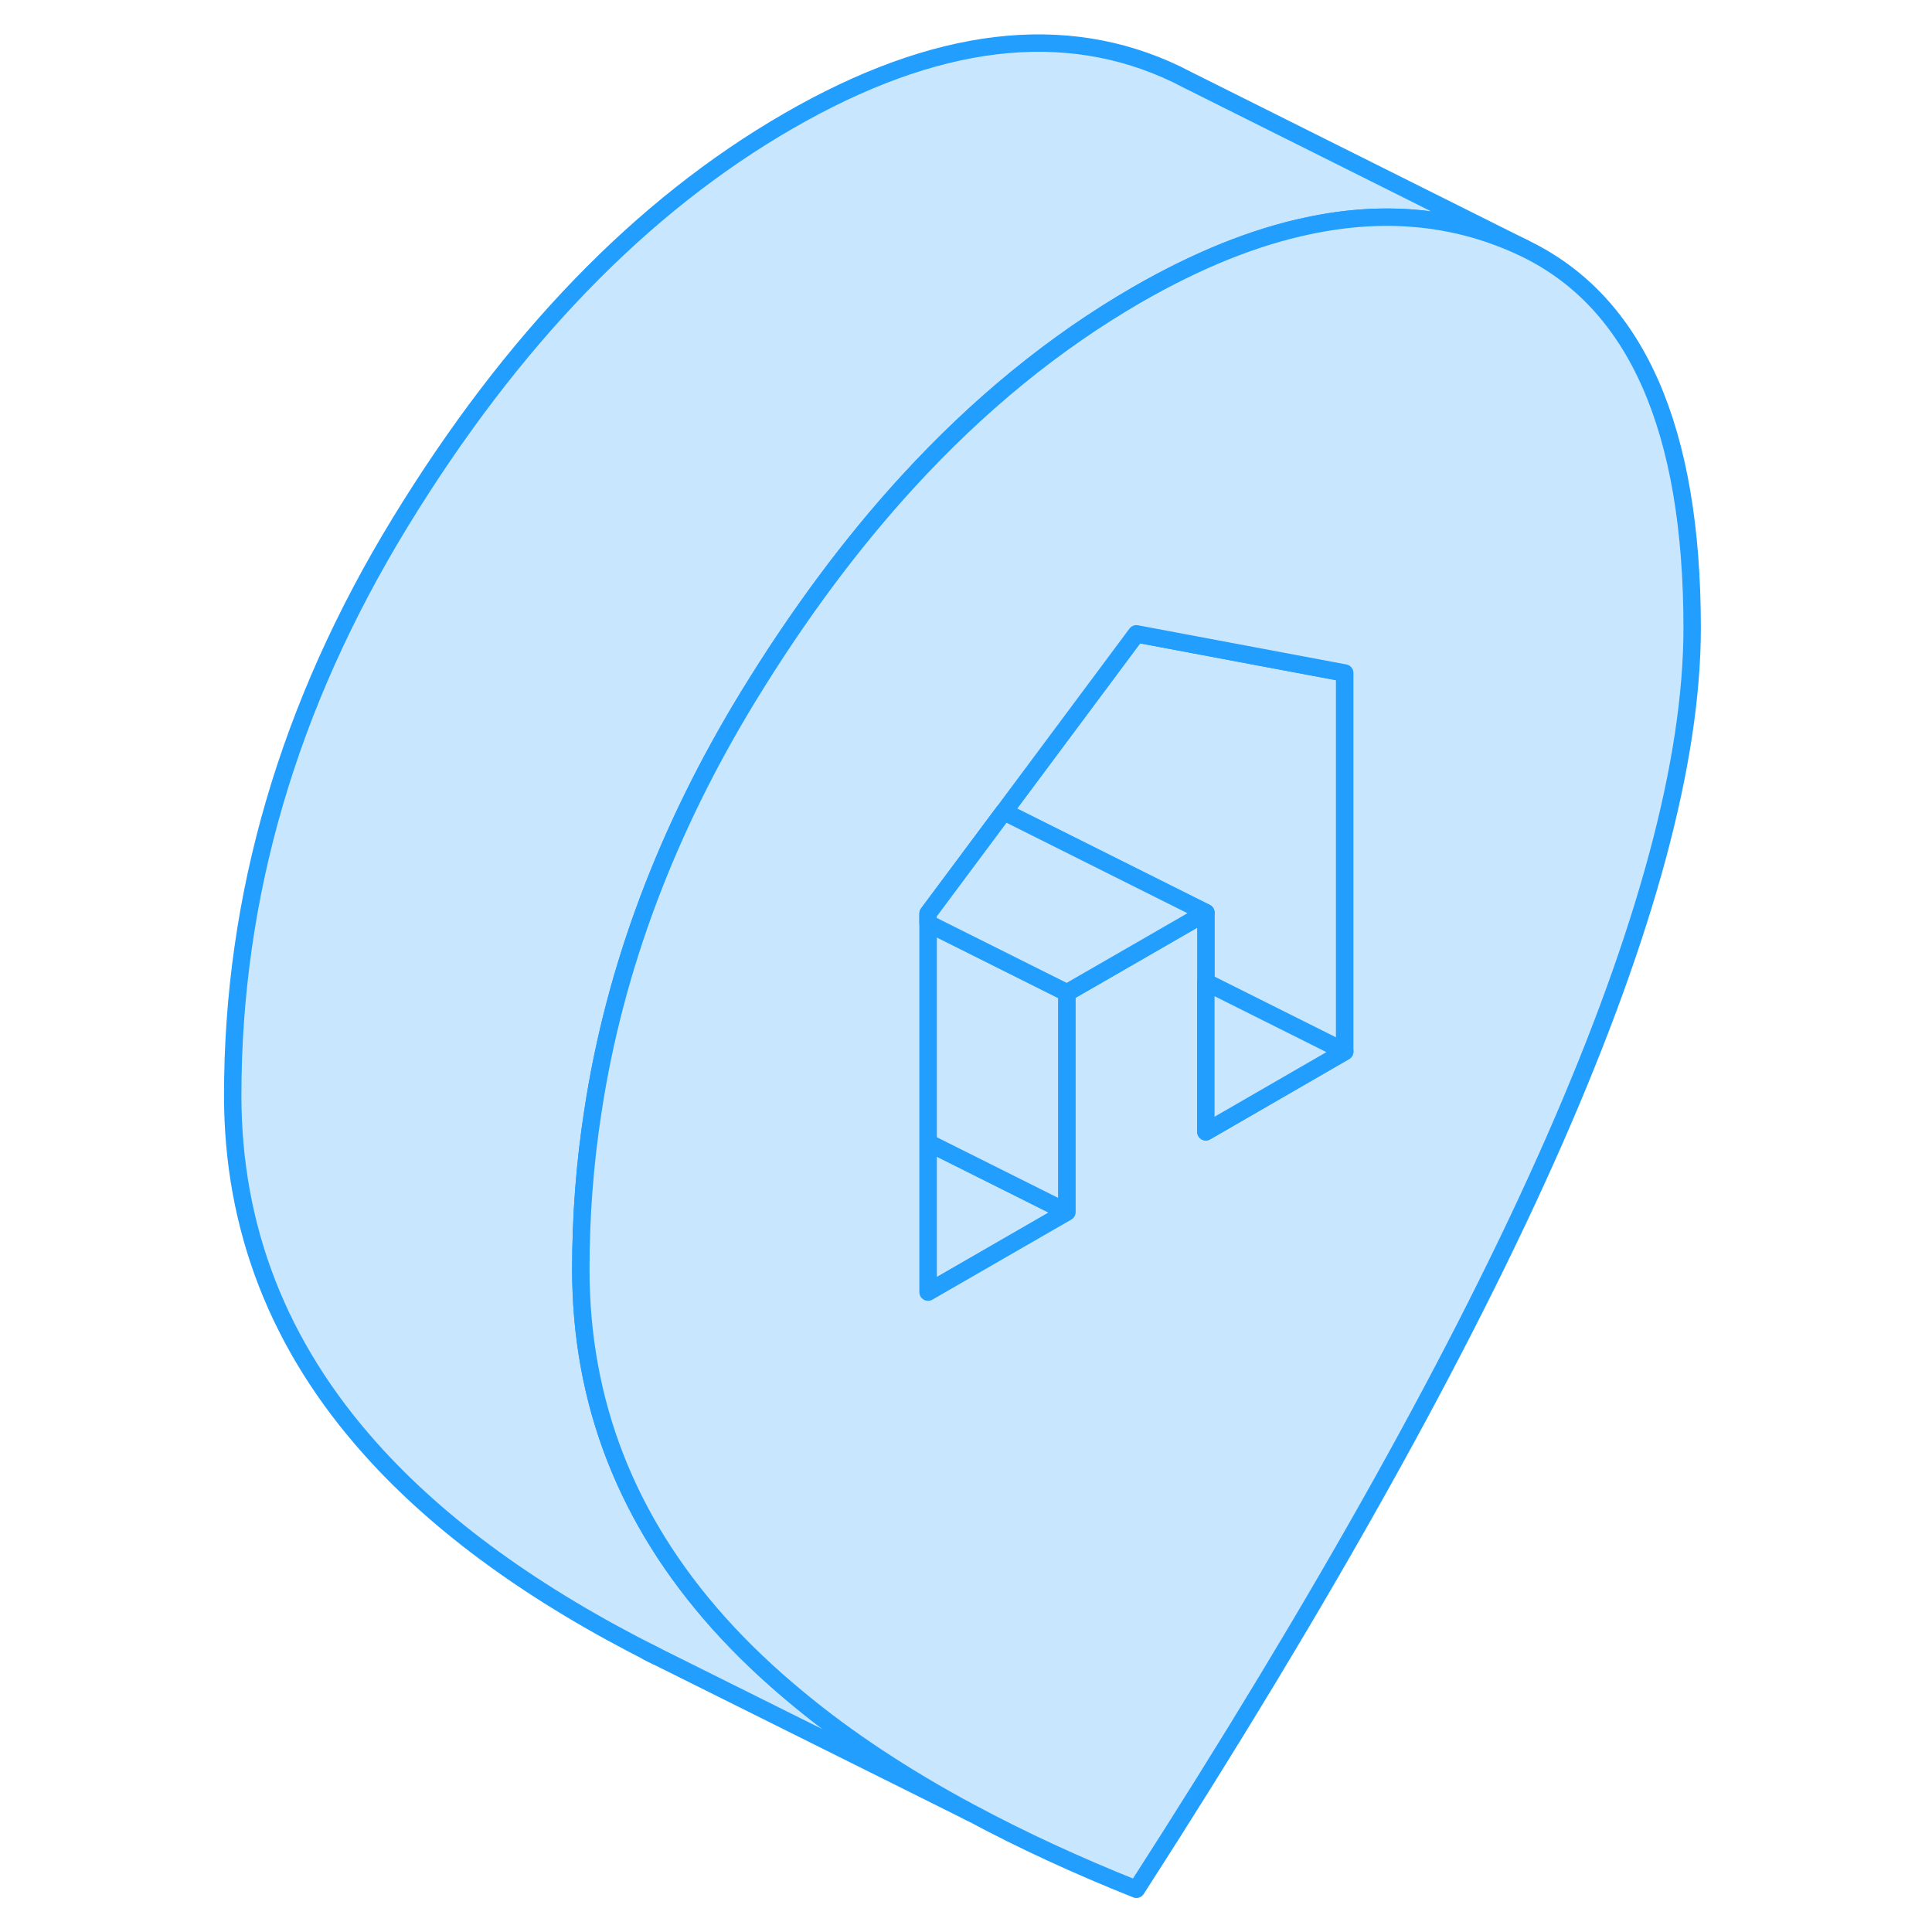 <svg viewBox="0 0 89 111" fill="#c8e7ff" xmlns="http://www.w3.org/2000/svg" height="48" width="48" stroke-width="1px" stroke-linecap="round" stroke-linejoin="round"><path d="M76.59 14.266C72.81 12.456 68.68 12.016 64.19 12.966C61.07 13.616 57.77 14.946 54.29 16.956C49.59 19.676 45.2 23.256 41.13 27.706C37.88 31.256 34.84 35.356 31.99 40.016C27.3 47.696 24.32 55.626 23.07 63.806C22.6 66.816 22.37 69.856 22.37 72.936C22.37 80.576 25.01 87.346 30.3 93.256C31.65 94.766 33.18 96.216 34.88 97.616C37.68 99.936 40.98 102.116 44.75 104.136L26.9 95.246L26.7 95.146C19.72 91.646 14.26 87.686 10.3 83.256C5.01 77.346 2.37 70.576 2.37 62.936C2.37 51.486 5.57 40.516 11.99 30.016C18.41 19.516 25.84 11.836 34.29 6.956C42.74 2.076 50.17 1.186 56.59 4.266L57.18 4.566L76.59 14.266Z" stroke="#229EFF" stroke-linejoin="round"/><path d="M50.3 69.635L42.32 74.236V65.645L50.3 69.635Z" stroke="#229EFF" stroke-linejoin="round"/><path d="M50.3 57.035V69.635L42.32 65.645V53.045L50.3 57.035Z" stroke="#229EFF" stroke-linejoin="round"/><path d="M66.26 38.666V60.416L58.279 56.425V52.435L46.68 46.636L54.29 36.416L64.45 38.325L66.26 38.666Z" stroke="#229EFF" stroke-linejoin="round"/><path d="M76.59 14.266C72.81 12.456 68.68 12.016 64.19 12.966C61.07 13.616 57.77 14.946 54.29 16.956C49.59 19.676 45.2 23.256 41.13 27.706C37.88 31.256 34.84 35.356 31.99 40.016C27.3 47.696 24.32 55.626 23.07 63.806C22.6 66.816 22.37 69.856 22.37 72.936C22.37 80.576 25.01 87.346 30.3 93.256C31.65 94.766 33.18 96.216 34.88 97.616C37.68 99.936 40.98 102.116 44.75 104.136L44.85 104.186C47.72 105.726 50.86 107.176 54.29 108.546C65 91.906 73 77.576 78.29 65.556C83.57 53.536 86.22 43.706 86.22 36.076C86.22 24.626 83.01 17.356 76.59 14.266ZM66.26 60.416L58.28 65.026V52.436L54.57 54.576L50.3 57.036V69.636L42.32 74.236V52.486L46.26 47.196L46.68 46.636L54.29 36.416L64.45 38.326L66.26 38.666V60.416Z" stroke="#229EFF" stroke-linejoin="round"/><path d="M66.26 60.416L58.28 65.026V56.426L66.26 60.416Z" stroke="#229EFF" stroke-linejoin="round"/><path d="M58.28 52.436L54.57 54.576L50.3 57.036L42.32 53.046V52.486L46.26 47.196L46.68 46.636L58.28 52.436Z" stroke="#229EFF" stroke-linejoin="round"/><path d="M26.7 95.146L26.21 94.906" stroke="#229EFF" stroke-linejoin="round"/></svg>